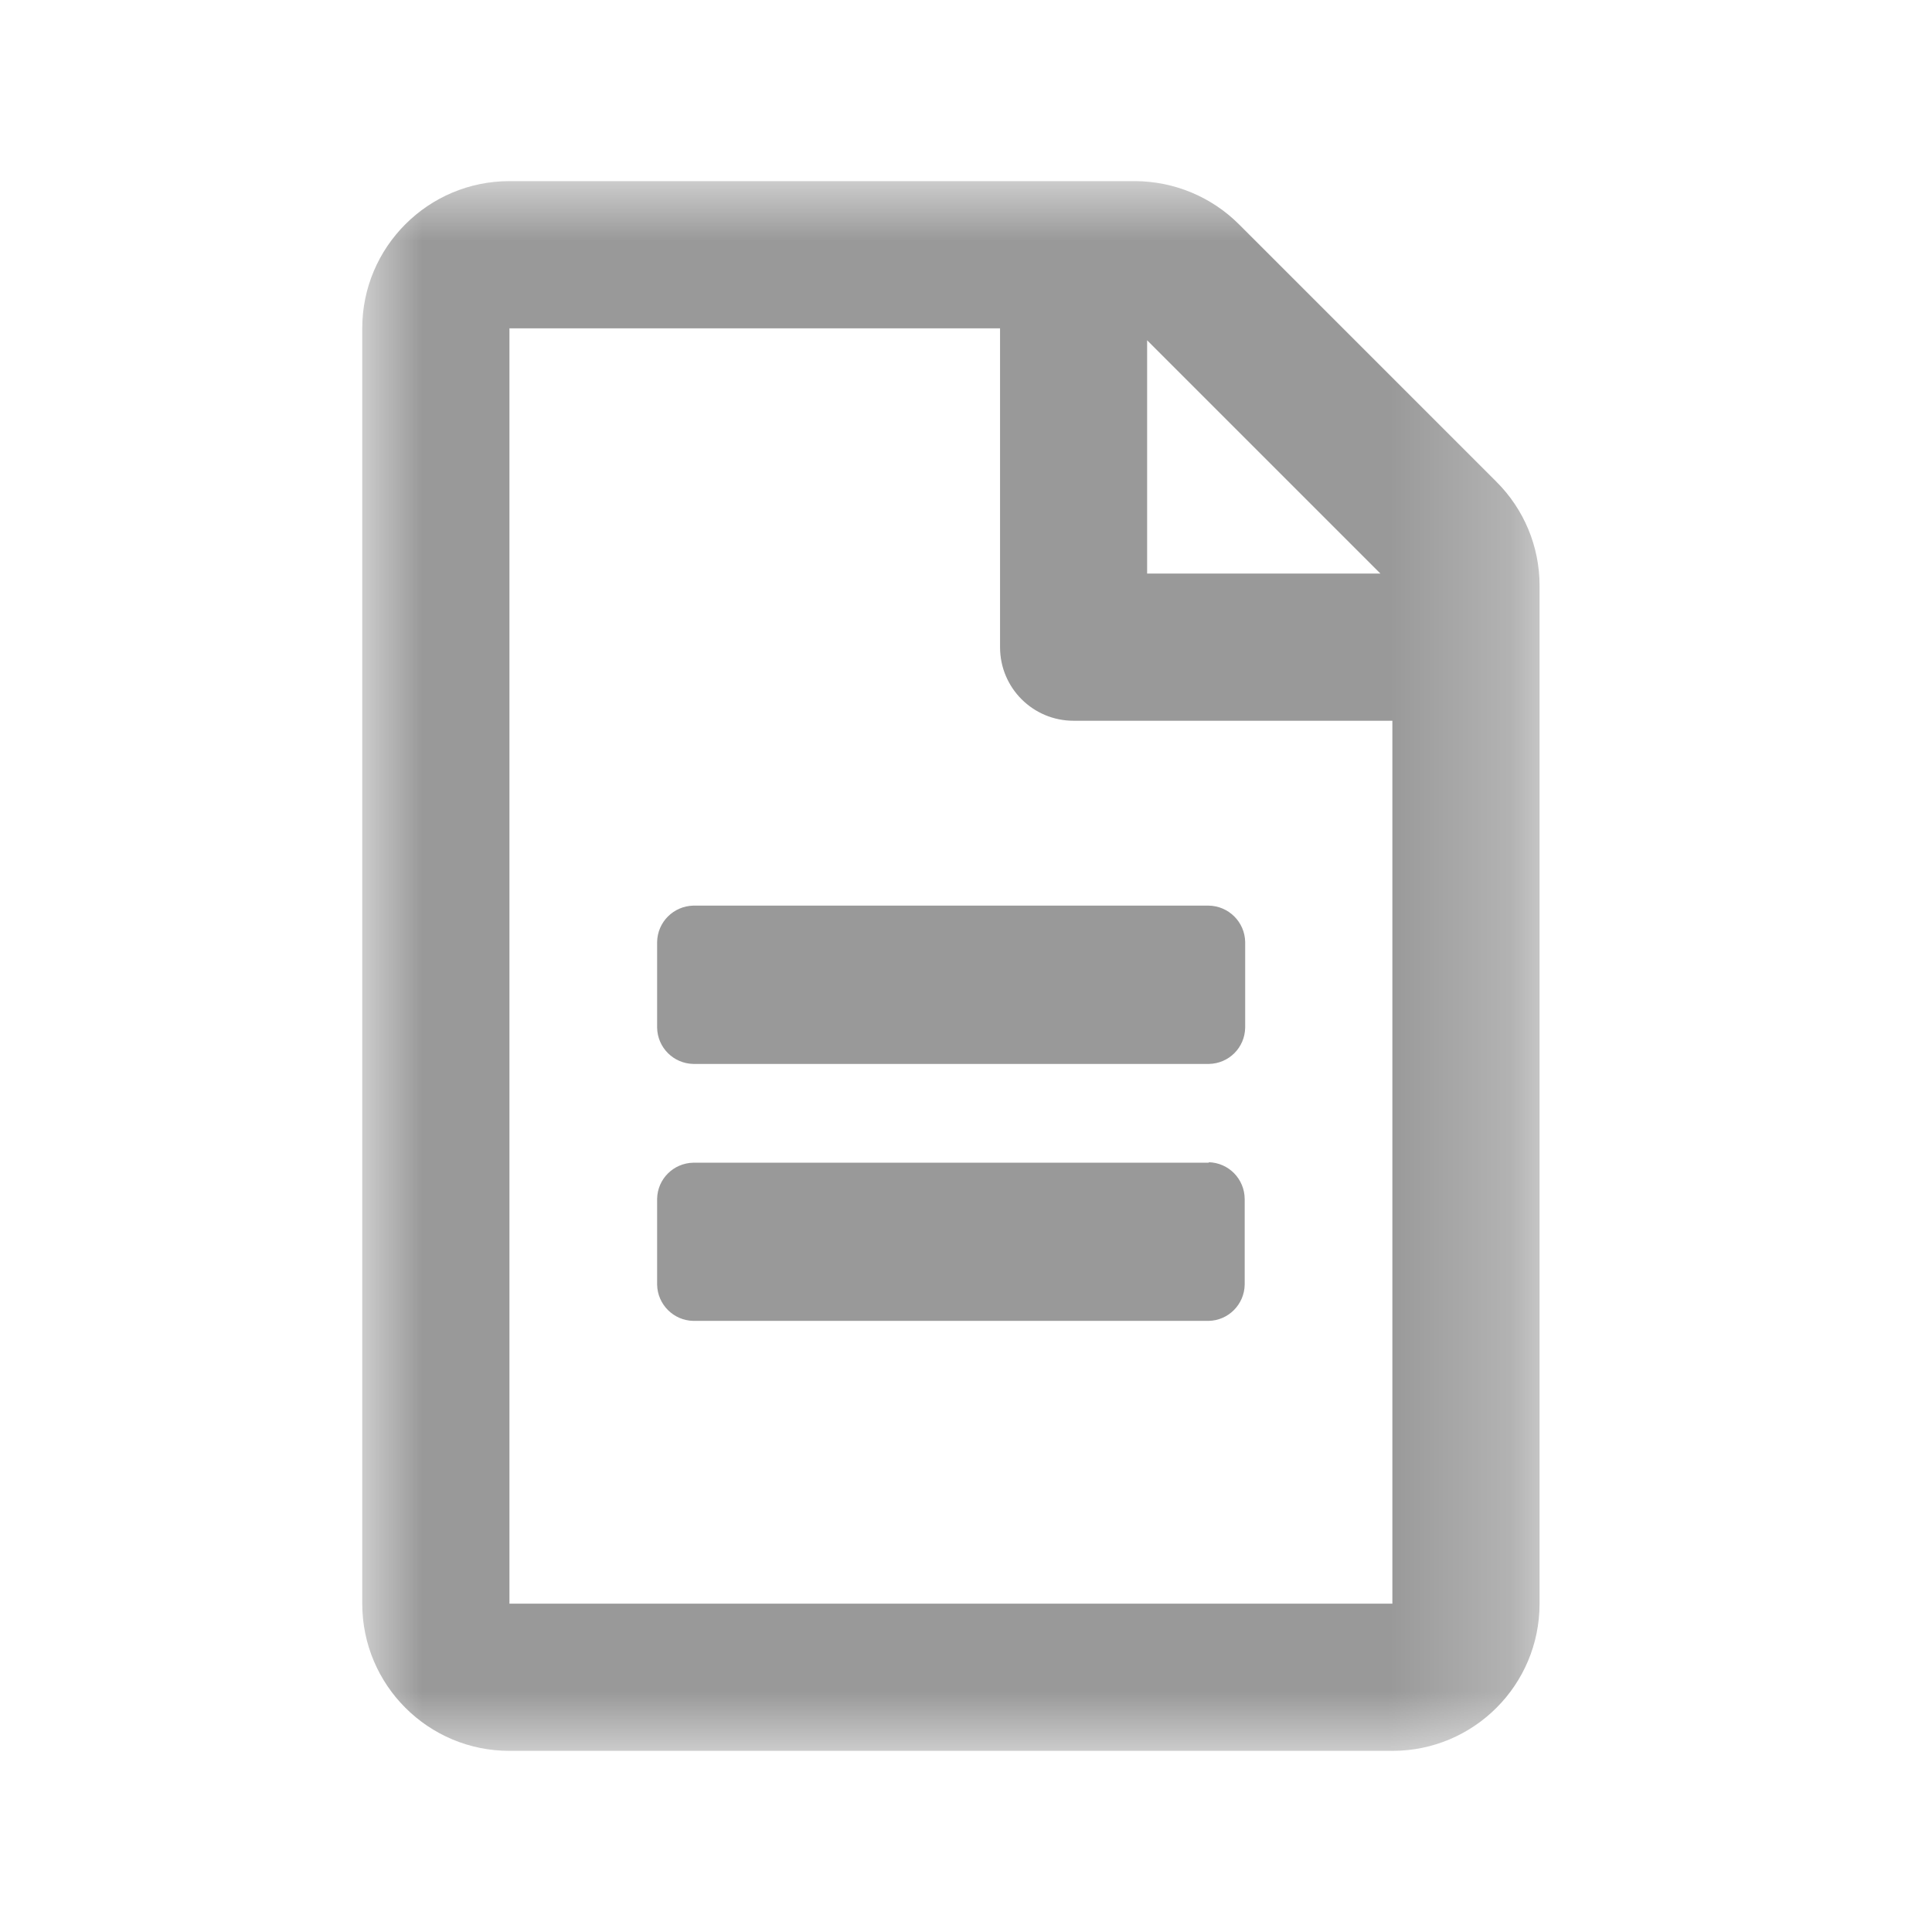 <?xml version="1.0" encoding="UTF-8"?>
<svg width="16px" height="16px" viewBox="0 0 16 16" version="1.1" xmlns="http://www.w3.org/2000/svg" xmlns:xlink="http://www.w3.org/1999/xlink">
    <title>ic-memo</title>
    <defs>
        <polygon id="path-1" points="0 0 9.75 0 9.75 13 0 13"></polygon>
    </defs>
    <g id="ic-memo" stroke="none" stroke-width="1" fill="none" fill-rule="evenodd">
        <g id="Group-3" transform="translate(3, 1.5)">
            <mask id="mask-2" fill="white">
                <use xlink:href="#path-1"></use>
            </mask>
            <g id="Clip-2"></g>
            <path d="M8.531,11.781 L8.531,4.469 L5.891,4.469 C5.555,4.469 5.283,4.198 5.282,3.862 L5.282,3.86 L5.282,1.219 L1.219,1.219 L1.219,11.781 L8.531,11.781 Z M6.5,1.318 L6.5,3.25 L8.432,3.25 L6.5,1.318 Z M9.75,3.349 L9.75,11.781 C9.75,12.455 9.205,13 8.531,13 L1.219,13 C0.546,13 -0,12.455 -0,11.781 L-0,1.219 C-0,0.546 0.546,-0 1.219,-0 L6.4,-0 C6.723,0.001 7.033,0.13 7.261,0.358 L9.391,2.488 C9.621,2.716 9.75,3.026 9.75,3.349 L9.75,3.349 Z M7.012,8.129 L2.742,8.129 C2.578,8.132 2.445,8.263 2.442,8.428 L2.442,9.139 C2.445,9.303 2.578,9.436 2.742,9.439 L7.009,9.439 C7.173,9.436 7.305,9.303 7.308,9.139 L7.308,8.43 C7.307,8.263 7.175,8.129 7.009,8.125 L7.012,8.129 Z M7.312,6.301 L7.312,7.011 C7.309,7.176 7.177,7.308 7.012,7.311 L2.742,7.311 C2.578,7.308 2.445,7.176 2.442,7.011 L2.442,6.301 C2.445,6.135 2.578,6.004 2.742,6 L7.009,6 C7.174,6.002 7.309,6.135 7.312,6.301 L7.312,6.301 Z" id="Fill-1" fill="#999999" mask="url(#mask-2)"></path>
        </g>
    </g>
</svg>